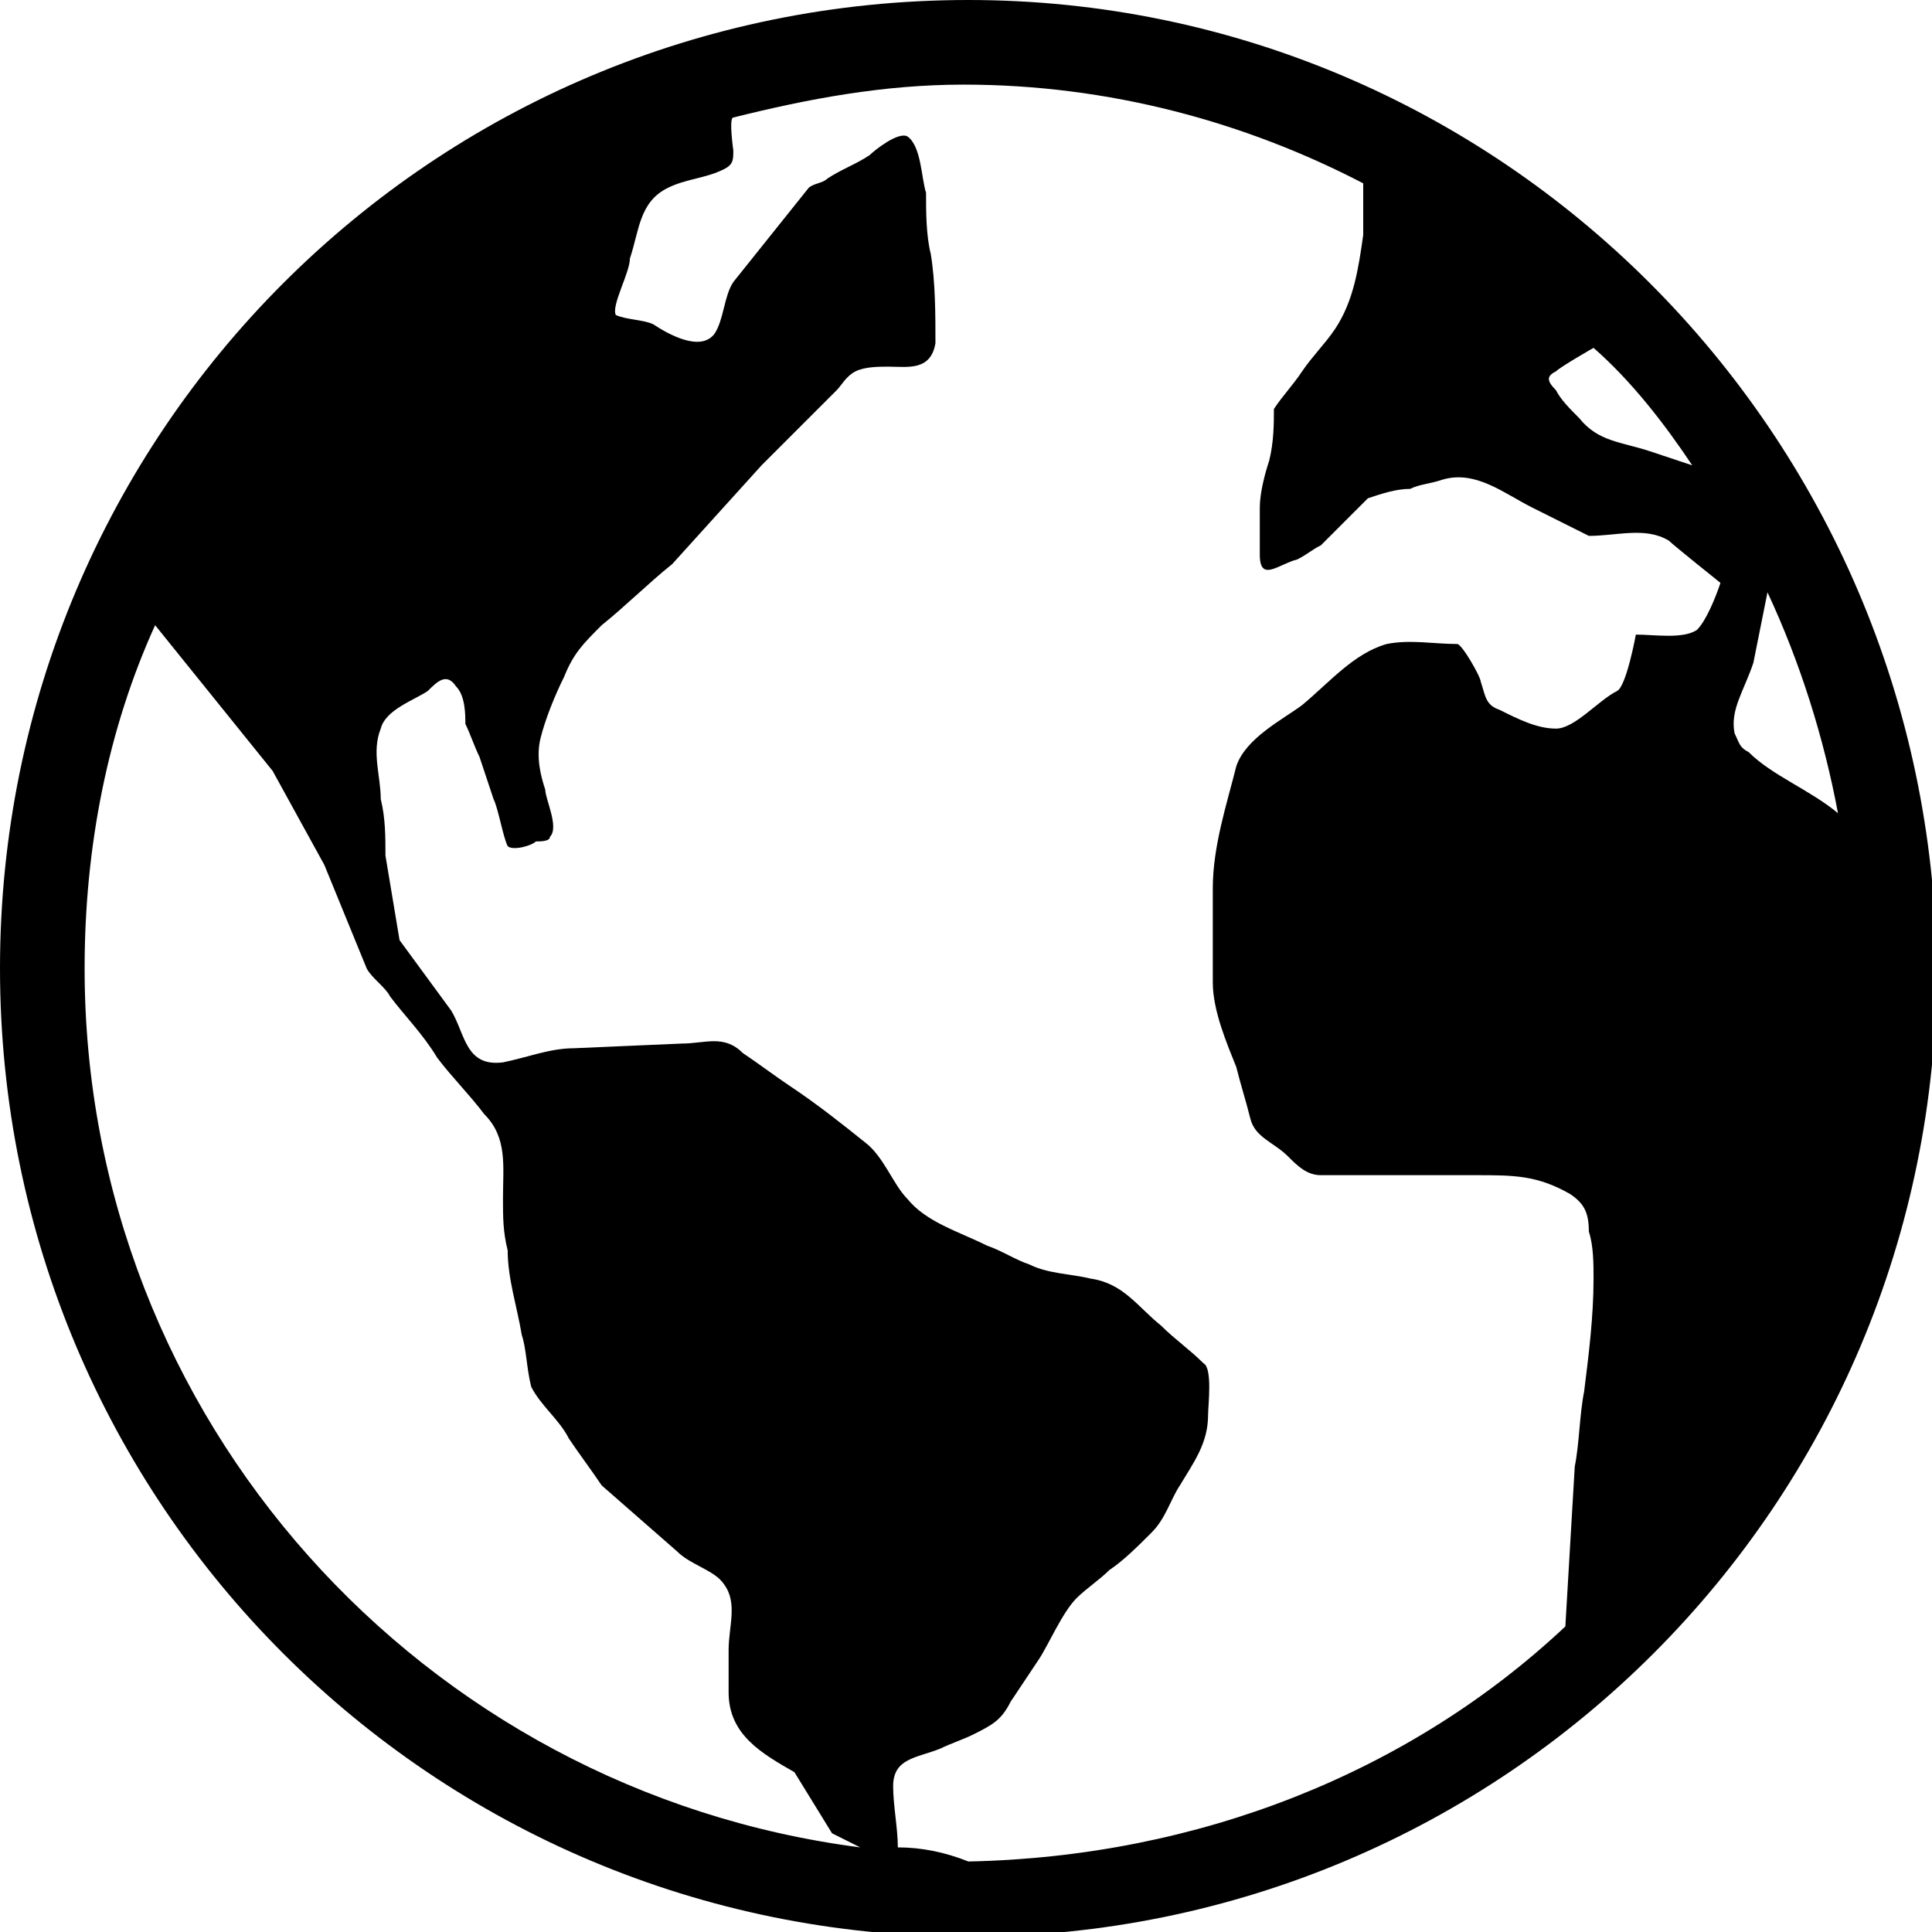 <?xml version="1.0" encoding="utf-8"?>
<!-- Generator: Adobe Illustrator 18.1.1, SVG Export Plug-In . SVG Version: 6.00 Build 0)  -->
<svg version="1.1" id="Layer_1" xmlns="http://www.w3.org/2000/svg" xmlns:xlink="http://www.w3.org/1999/xlink" x="0px" y="0px"
	 viewBox="0 0 41.1 41.1" enable-background="new 0 0 41.1 41.1" xml:space="preserve">
<g>
	<path d="M20.6,0C9.2,0,0,9.2,0,20.6c0,11.4,9.2,20.6,20.6,20.6c11.4,0,20.6-9.2,20.6-20.6C41.1,9.2,31.9,0,20.6,0z M36.9,15.6
		c-0.1-0.5,0.2-0.9,0.4-1.5l0.3-1.5c0.7,1.5,1.2,3.1,1.5,4.7c-0.6-0.5-1.4-0.8-1.9-1.3C37,15.9,37,15.8,36.9,15.6z M33.9,7.4
		C34.7,8.1,35.4,9,36,9.9c-0.3-0.1-0.6-0.2-0.9-0.3c-0.6-0.2-1.1-0.2-1.5-0.7c-0.2-0.2-0.4-0.4-0.5-0.6c-0.2-0.2-0.2-0.3,0-0.4
		C33.2,7.8,33.9,7.4,33.9,7.4z M1.8,20.6c0-2.6,0.5-5.1,1.5-7.3l2.5,3.1l1.1,2l0.9,2.2c0.1,0.2,0.4,0.4,0.5,0.6
		C8.6,21.6,9,22,9.3,22.5c0.3,0.4,0.7,0.8,1,1.2c0.5,0.5,0.4,1.1,0.4,1.8c0,0.4,0,0.7,0.1,1.1c0,0.6,0.2,1.2,0.3,1.8
		c0.1,0.3,0.1,0.7,0.2,1.1c0.2,0.4,0.6,0.7,0.8,1.1c0.2,0.3,0.5,0.7,0.7,1l1.6,1.4c0.3,0.3,0.8,0.4,1,0.7c0.3,0.4,0.1,0.9,0.1,1.4
		c0,0.3,0,0.6,0,0.9c0,0.9,0.7,1.3,1.4,1.7l0.8,1.3l0.6,0.3C9,38.1,1.8,30.2,1.8,20.6z M19.1,39.3c0-0.4-0.1-0.9-0.1-1.3
		c0-0.6,0.5-0.6,1-0.8c0.2-0.1,0.5-0.2,0.7-0.3c0.4-0.2,0.6-0.3,0.8-0.7c0.2-0.3,0.4-0.6,0.6-0.9c0.2-0.3,0.5-1,0.8-1.3
		c0.2-0.2,0.5-0.4,0.7-0.6c0.3-0.2,0.6-0.5,0.9-0.8c0.3-0.3,0.4-0.7,0.6-1c0.3-0.5,0.6-0.9,0.6-1.5c0-0.2,0.1-1-0.1-1.1
		c-0.3-0.3-0.6-0.5-0.9-0.8c-0.5-0.4-0.8-0.9-1.5-1c-0.4-0.1-0.9-0.1-1.3-0.3c-0.3-0.1-0.6-0.3-0.9-0.4c-0.6-0.3-1.3-0.5-1.7-1
		c-0.3-0.3-0.5-0.9-0.9-1.2c-0.5-0.4-1-0.8-1.6-1.2c-0.3-0.2-0.7-0.5-1-0.7c-0.4-0.4-0.8-0.2-1.3-0.2l-2.3,0.1c-0.5,0-1,0.2-1.5,0.3
		c-0.8,0.1-0.8-0.6-1.1-1.1l-1.1-1.5l-0.3-1.8c0-0.4,0-0.8-0.1-1.2c0-0.5-0.2-1,0-1.5c0.1-0.4,0.7-0.6,1-0.8
		c0.2-0.2,0.4-0.4,0.6-0.1c0.2,0.2,0.2,0.6,0.2,0.8c0.1,0.2,0.2,0.5,0.3,0.7c0.1,0.3,0.2,0.6,0.3,0.9c0.1,0.2,0.2,0.8,0.3,1
		c0.1,0.1,0.5,0,0.6-0.1c0.1,0,0.3,0,0.3-0.1c0.2-0.2-0.1-0.8-0.1-1c-0.1-0.3-0.2-0.7-0.1-1.1c0.1-0.4,0.3-0.9,0.5-1.3
		c0.2-0.5,0.4-0.7,0.8-1.1c0.5-0.4,1-0.9,1.5-1.3l1.9-2.1c0.3-0.3,0.6-0.6,0.9-0.9c0.2-0.2,0.5-0.5,0.7-0.7c0.1-0.1,0.2-0.3,0.4-0.4
		c0.2-0.1,0.5-0.1,0.7-0.1c0.4,0,0.9,0.1,1-0.5c0-0.6,0-1.3-0.1-1.9c-0.1-0.4-0.1-0.9-0.1-1.3c-0.1-0.3-0.1-1-0.4-1.2
		c-0.2-0.1-0.7,0.3-0.8,0.4c-0.3,0.2-0.6,0.3-0.9,0.5c-0.1,0.1-0.3,0.1-0.4,0.2L15.6,6c-0.2,0.3-0.2,0.8-0.4,1.1
		c-0.3,0.4-1,0-1.3-0.2c-0.2-0.1-0.6-0.1-0.8-0.2c-0.1-0.2,0.3-0.9,0.3-1.2c0.2-0.6,0.2-1.2,0.8-1.5c0.4-0.2,0.8-0.2,1.2-0.4
		c0.2-0.1,0.2-0.2,0.2-0.4c0,0-0.1-0.7,0-0.7c1.6-0.4,3.2-0.7,4.9-0.7c3.1,0,6,0.8,8.5,2.1v1.1c-0.1,0.7-0.2,1.4-0.6,2
		c-0.2,0.3-0.5,0.6-0.7,0.9c-0.2,0.3-0.4,0.5-0.6,0.8C27.1,9,27.1,9.4,27,9.8c-0.1,0.3-0.2,0.7-0.2,1c0,0.3,0,0.7,0,1
		c0,0.6,0.4,0.2,0.8,0.1c0.2-0.1,0.3-0.2,0.5-0.3l1-1c0.3-0.1,0.6-0.2,0.9-0.2c0.2-0.1,0.4-0.1,0.7-0.2c0.7-0.2,1.3,0.3,1.9,0.6
		c0.4,0.2,0.8,0.4,1.2,0.6c0.6,0,1.2-0.2,1.7,0.1c0.1,0.1,1.1,0.9,1.1,0.9c-0.1,0.3-0.3,0.8-0.5,1c-0.3,0.2-0.9,0.1-1.3,0.1
		c0,0-0.2,1.1-0.4,1.2c-0.4,0.2-0.9,0.8-1.3,0.8c-0.4,0-0.8-0.2-1.2-0.4c-0.3-0.1-0.3-0.3-0.4-0.6c0-0.1-0.4-0.8-0.5-0.8
		c-0.5,0-1-0.1-1.5,0c-0.7,0.2-1.2,0.8-1.8,1.3c-0.4,0.3-1.2,0.7-1.4,1.3c-0.2,0.8-0.5,1.7-0.5,2.6c0,0.9,0,1.1,0,2
		c0,0.6,0.3,1.3,0.5,1.8c0.1,0.4,0.2,0.7,0.3,1.1c0.1,0.4,0.5,0.5,0.8,0.8c0.2,0.2,0.4,0.4,0.7,0.4c0.2,0,0.5,0,0.7,0
		c0.4,0,0.7,0,1.1,0h1.5c0.8,0,1.3,0,2,0.4c0.3,0.2,0.4,0.4,0.4,0.8c0.1,0.3,0.1,0.7,0.1,1c0,0.8-0.1,1.6-0.2,2.4
		c-0.1,0.5-0.1,1.1-0.2,1.6l-0.2,3.4c-3.3,3.1-7.8,4.9-12.7,5C20.1,39.4,19.6,39.3,19.1,39.3z"/>
</g>
<g>
</g>
<g>
</g>
<g>
</g>
<g>
</g>
<g>
</g>
<g>
</g>
<g>
</g>
<g>
</g>
<g>
</g>
<g>
</g>
<g>
</g>
<g>
</g>
<g>
</g>
<g>
</g>
<g>
</g>
</svg>
